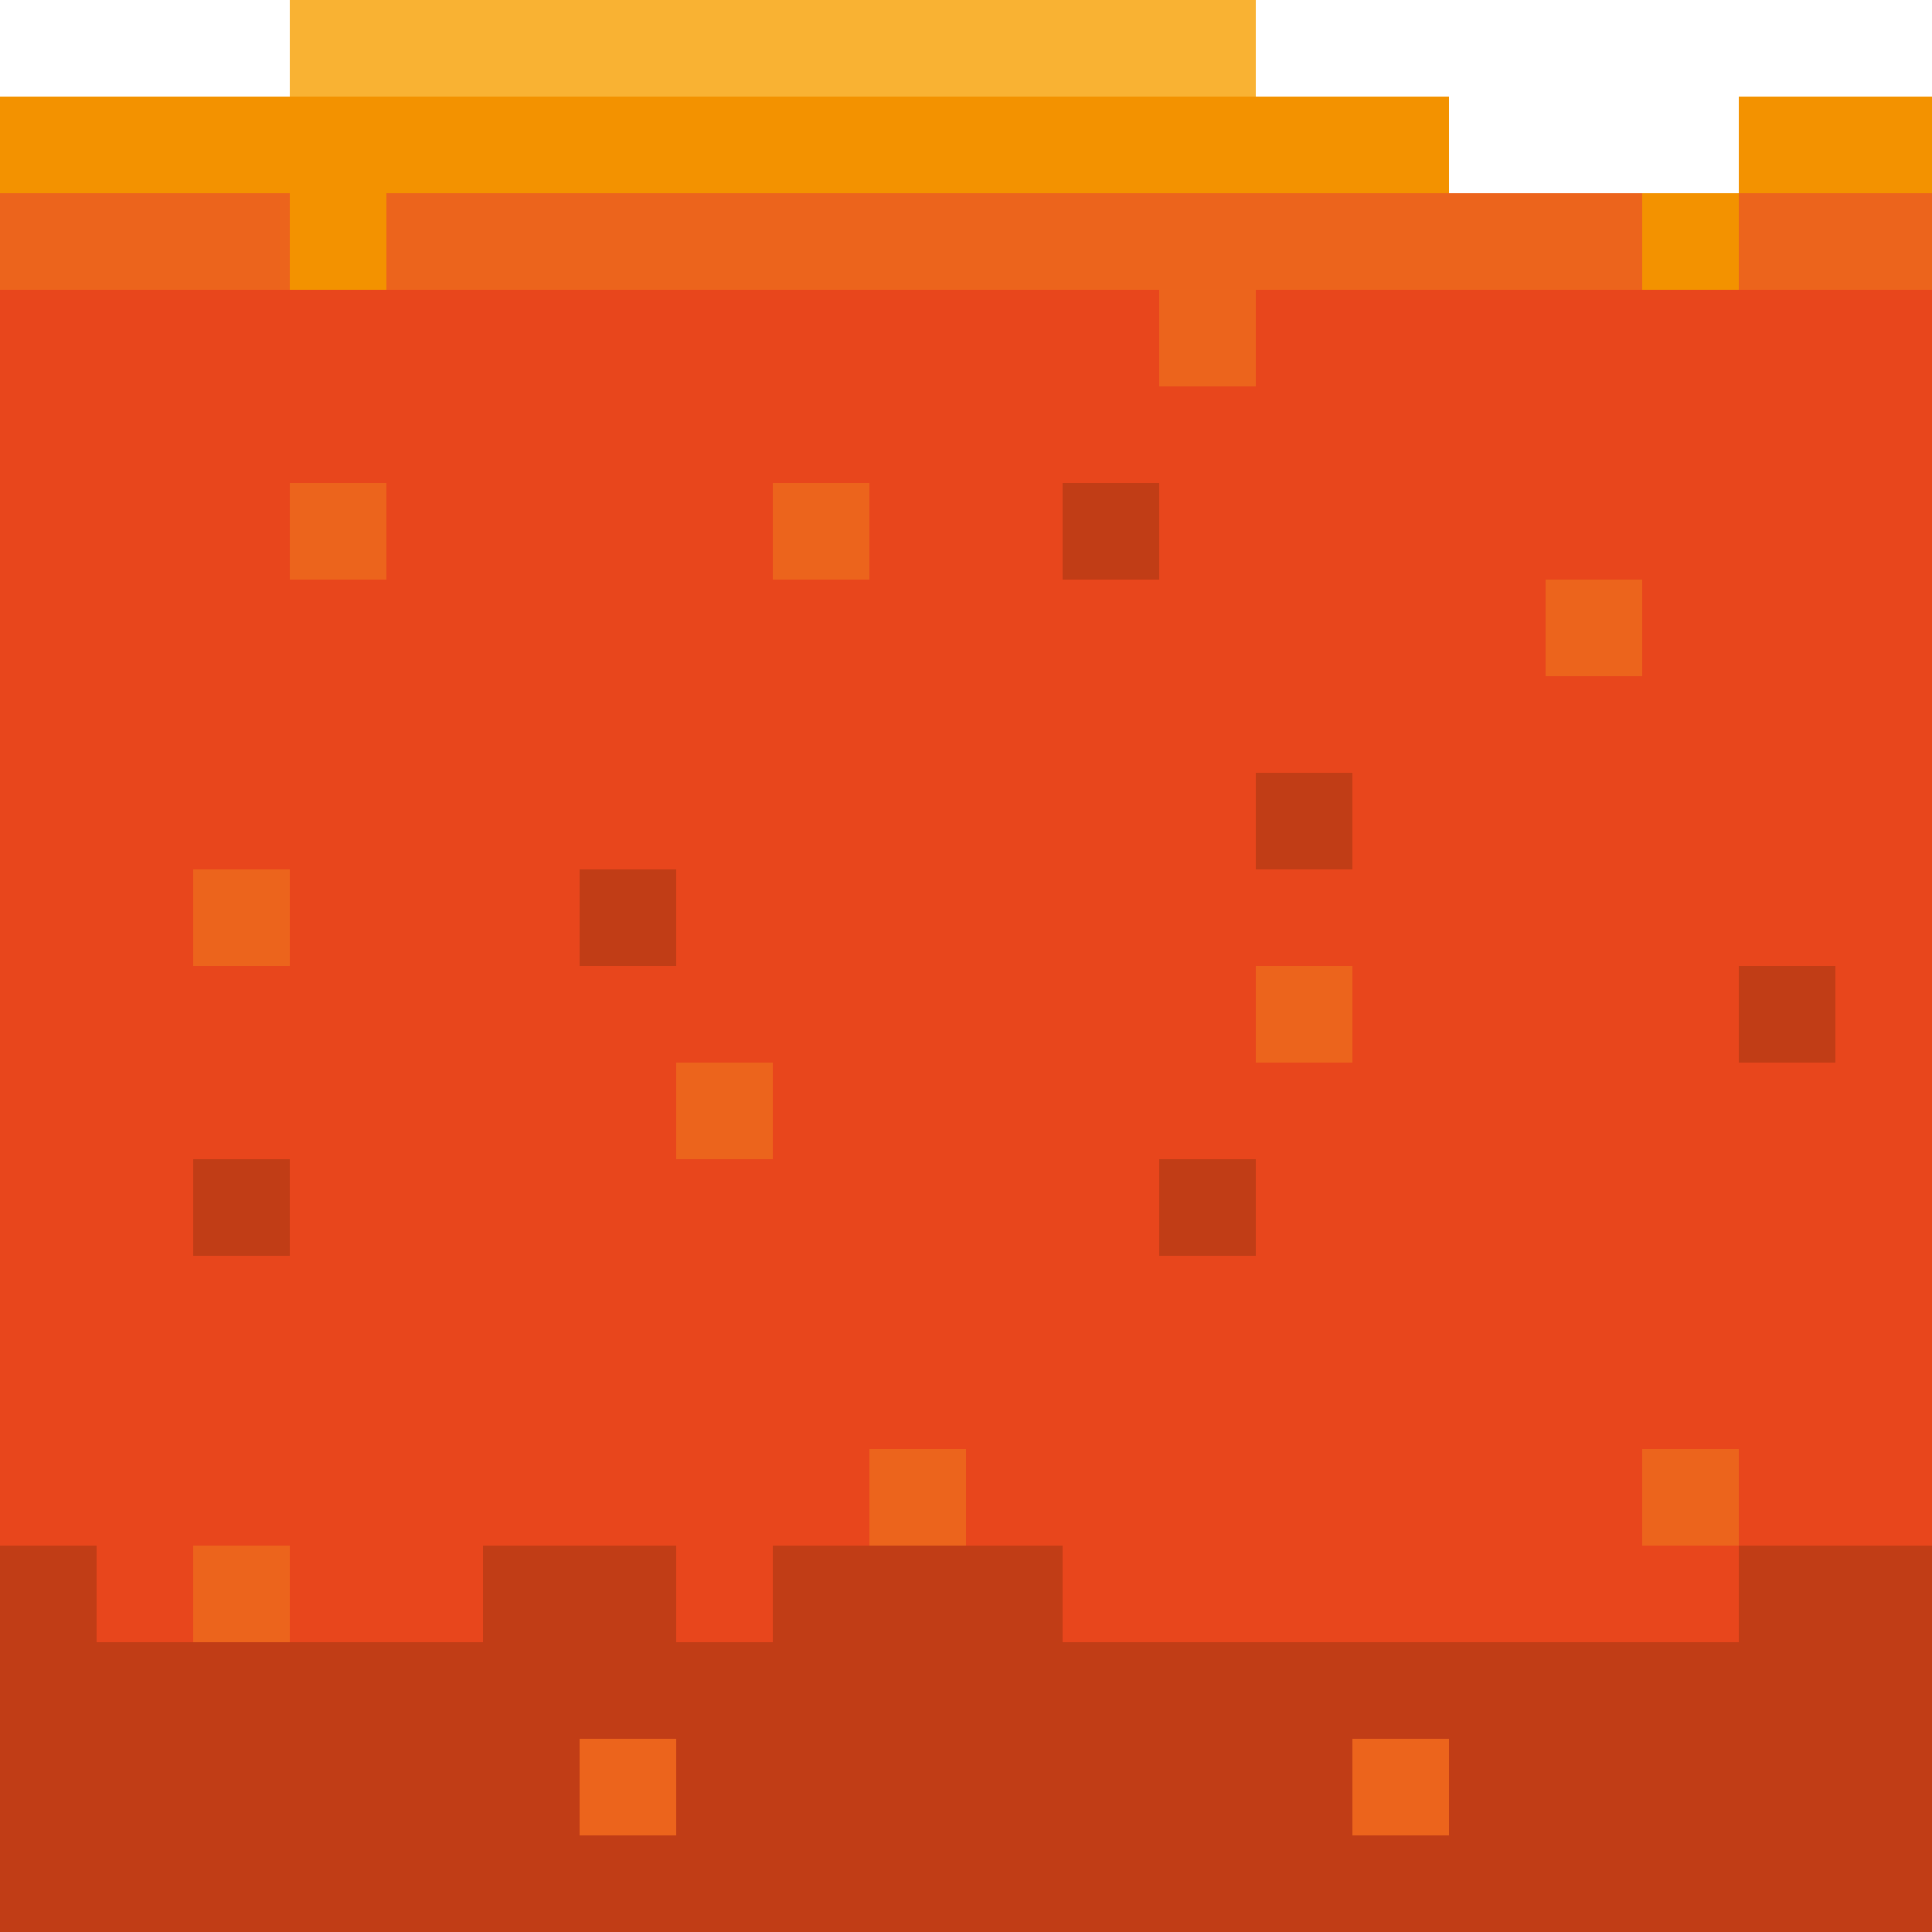 <?xml version="1.0" encoding="UTF-8"?>
<svg id="EInfärben" xmlns="http://www.w3.org/2000/svg" version="1.1" viewBox="0 0 20 20">
  <defs>
    <style>
      .cls-1 {
        fill: #f39200;
      }

      .cls-1, .cls-2, .cls-3, .cls-4, .cls-5 {
        stroke-width: 0px;
      }

      .cls-2 {
        fill: #f9b233;
      }

      .cls-3 {
        fill: #c13d16;
      }

      .cls-4 {
        fill: #e8461c;
      }

      .cls-5 {
        fill: #ec641c;
      }
    </style>
  </defs>
  <g id="Einfärben-2" data-name="Einfärben">
    <g>
      <rect class="cls-3" x="19" y="19" width="1" height="1"/>
      <rect class="cls-3" x="19" y="18" width="1" height="1"/>
      <rect class="cls-3" x="19" y="17" width="1" height="1"/>
      <rect class="cls-3" x="19" y="16" width="1" height="1"/>
      <rect class="cls-4" x="19" y="15" width="1" height="1"/>
      <rect class="cls-4" x="19" y="14" width="1" height="1"/>
      <rect class="cls-4" x="19" y="13" width="1" height="1"/>
      <rect class="cls-4" x="19" y="12" width="1" height="1"/>
      <rect class="cls-4" x="19" y="11" width="1" height="1"/>
      <rect class="cls-4" x="19" y="10" width="1" height="1"/>
      <rect class="cls-4" x="19" y="9" width="1" height="1"/>
      <rect class="cls-4" x="19" y="8" width="1" height="1"/>
      <rect class="cls-4" x="19" y="7" width="1" height="1"/>
      <rect class="cls-4" x="19" y="6" width="1" height="1"/>
      <rect class="cls-4" x="19" y="5" width="1" height="1"/>
      <rect class="cls-4" x="19" y="4" width="1" height="1"/>
      <rect class="cls-4" x="19" y="3" width="1" height="1"/>
      <rect class="cls-5" x="19" y="2" width="1" height="1"/>
      <rect class="cls-1" x="19" y="1" width="1" height="1"/>
      <rect class="cls-3" x="18" y="19" width="1" height="1"/>
      <rect class="cls-3" x="18" y="18" width="1" height="1"/>
      <rect class="cls-3" x="18" y="17" width="1" height="1"/>
      <rect class="cls-3" x="18" y="16" width="1" height="1"/>
      <rect class="cls-4" x="18" y="15" width="1" height="1"/>
      <rect class="cls-4" x="18" y="14" width="1" height="1"/>
      <rect class="cls-4" x="18" y="13" width="1" height="1"/>
      <rect class="cls-4" x="18" y="12" width="1" height="1"/>
      <rect class="cls-4" x="18" y="11" width="1" height="1"/>
      <rect class="cls-3" x="18" y="10" width="1" height="1"/>
      <rect class="cls-4" x="18" y="9" width="1" height="1"/>
      <rect class="cls-4" x="18" y="8" width="1" height="1"/>
      <rect class="cls-4" x="18" y="7" width="1" height="1"/>
      <rect class="cls-4" x="18" y="6" width="1" height="1"/>
      <rect class="cls-4" x="18" y="5" width="1" height="1"/>
      <rect class="cls-4" x="18" y="4" width="1" height="1"/>
      <rect class="cls-4" x="18" y="3" width="1" height="1"/>
      <rect class="cls-5" x="18" y="2" width="1" height="1"/>
      <rect class="cls-1" x="18" y="1" width="1" height="1"/>
      <rect class="cls-3" x="17" y="19" width="1" height="1"/>
      <rect class="cls-3" x="17" y="18" width="1" height="1"/>
      <rect class="cls-3" x="17" y="17" width="1" height="1"/>
      <rect class="cls-4" x="17" y="16" width="1" height="1"/>
      <rect class="cls-5" x="17" y="15" width="1" height="1"/>
      <rect class="cls-4" x="17" y="14" width="1" height="1"/>
      <rect class="cls-4" x="17" y="13" width="1" height="1"/>
      <rect class="cls-4" x="17" y="12" width="1" height="1"/>
      <rect class="cls-4" x="17" y="11" width="1" height="1"/>
      <rect class="cls-4" x="17" y="10" width="1" height="1"/>
      <rect class="cls-4" x="17" y="9" width="1" height="1"/>
      <rect class="cls-4" x="17" y="8" width="1" height="1"/>
      <rect class="cls-4" x="17" y="7" width="1" height="1"/>
      <rect class="cls-4" x="17" y="6" width="1" height="1"/>
      <rect class="cls-4" x="17" y="5" width="1" height="1"/>
      <rect class="cls-4" x="17" y="4" width="1" height="1"/>
      <rect class="cls-4" x="17" y="3" width="1" height="1"/>
      <rect class="cls-1" x="17" y="2" width="1" height="1"/>
      <rect class="cls-3" x="16" y="19" width="1" height="1"/>
      <rect class="cls-3" x="16" y="18" width="1" height="1"/>
      <rect class="cls-3" x="16" y="17" width="1" height="1"/>
      <rect class="cls-4" x="16" y="16" width="1" height="1"/>
      <rect class="cls-4" x="16" y="15" width="1" height="1"/>
      <rect class="cls-4" x="16" y="14" width="1" height="1"/>
      <rect class="cls-4" x="16" y="13" width="1" height="1"/>
      <rect class="cls-4" x="16" y="12" width="1" height="1"/>
      <rect class="cls-4" x="16" y="11" width="1" height="1"/>
      <rect class="cls-4" x="16" y="10" width="1" height="1"/>
      <rect class="cls-4" x="16" y="9" width="1" height="1"/>
      <rect class="cls-4" x="16" y="8" width="1" height="1"/>
      <rect class="cls-4" x="16" y="7" width="1" height="1"/>
      <rect class="cls-5" x="16" y="6" width="1" height="1"/>
      <rect class="cls-4" x="16" y="5" width="1" height="1"/>
      <rect class="cls-4" x="16" y="4" width="1" height="1"/>
      <rect class="cls-4" x="16" y="3" width="1" height="1"/>
      <rect class="cls-5" x="16" y="2" width="1" height="1"/>
      <rect class="cls-3" x="15" y="19" width="1" height="1"/>
      <rect class="cls-3" x="15" y="18" width="1" height="1"/>
      <rect class="cls-3" x="15" y="17" width="1" height="1"/>
      <rect class="cls-4" x="15" y="16" width="1" height="1"/>
      <rect class="cls-4" x="15" y="15" width="1" height="1"/>
      <rect class="cls-4" x="15" y="14" width="1" height="1"/>
      <rect class="cls-4" x="15" y="13" width="1" height="1"/>
      <rect class="cls-4" x="15" y="12" width="1" height="1"/>
      <rect class="cls-4" x="15" y="11" width="1" height="1"/>
      <rect class="cls-4" x="15" y="10" width="1" height="1"/>
      <rect class="cls-4" x="15" y="9" width="1" height="1"/>
      <rect class="cls-4" x="15" y="8" width="1" height="1"/>
      <rect class="cls-4" x="15" y="7" width="1" height="1"/>
      <rect class="cls-4" x="15" y="6" width="1" height="1"/>
      <rect class="cls-4" x="15" y="5" width="1" height="1"/>
      <rect class="cls-4" x="15" y="4" width="1" height="1"/>
      <rect class="cls-4" x="15" y="3" width="1" height="1"/>
      <rect class="cls-5" x="15" y="2" width="1" height="1"/>
      <rect class="cls-3" x="14" y="19" width="1" height="1"/>
      <rect class="cls-5" x="14" y="18" width="1" height="1"/>
      <rect class="cls-3" x="14" y="17" width="1" height="1"/>
      <rect class="cls-4" x="14" y="16" width="1" height="1"/>
      <rect class="cls-4" x="14" y="15" width="1" height="1"/>
      <rect class="cls-4" x="14" y="14" width="1" height="1"/>
      <rect class="cls-4" x="14" y="13" width="1" height="1"/>
      <rect class="cls-4" x="14" y="12" width="1" height="1"/>
      <rect class="cls-4" x="14" y="11" width="1" height="1"/>
      <rect class="cls-4" x="14" y="10" width="1" height="1"/>
      <rect class="cls-4" x="14" y="9" width="1" height="1"/>
      <rect class="cls-4" x="14" y="8" width="1" height="1"/>
      <rect class="cls-4" x="14" y="7" width="1" height="1"/>
      <rect class="cls-4" x="14" y="6" width="1" height="1"/>
      <rect class="cls-4" x="14" y="5" width="1" height="1"/>
      <rect class="cls-4" x="14" y="4" width="1" height="1"/>
      <rect class="cls-4" x="14" y="3" width="1" height="1"/>
      <rect class="cls-5" x="14" y="2" width="1" height="1"/>
      <rect class="cls-1" x="14" y="1" width="1" height="1"/>
      <rect class="cls-3" x="13" y="19" width="1" height="1"/>
      <rect class="cls-3" x="13" y="18" width="1" height="1"/>
      <rect class="cls-3" x="13" y="17" width="1" height="1"/>
      <rect class="cls-4" x="13" y="16" width="1" height="1"/>
      <rect class="cls-4" x="13" y="15" width="1" height="1"/>
      <rect class="cls-4" x="13" y="14" width="1" height="1"/>
      <rect class="cls-4" x="13" y="13" width="1" height="1"/>
      <rect class="cls-4" x="13" y="12" width="1" height="1"/>
      <rect class="cls-4" x="13" y="11" width="1" height="1"/>
      <rect class="cls-5" x="13" y="10" width="1" height="1"/>
      <rect class="cls-4" x="13" y="9" width="1" height="1"/>
      <rect class="cls-3" x="13" y="8" width="1" height="1"/>
      <rect class="cls-4" x="13" y="7" width="1" height="1"/>
      <rect class="cls-4" x="13" y="6" width="1" height="1"/>
      <rect class="cls-4" x="13" y="5" width="1" height="1"/>
      <rect class="cls-4" x="13" y="4" width="1" height="1"/>
      <rect class="cls-4" x="13" y="3" width="1" height="1"/>
      <rect class="cls-5" x="13" y="2" width="1" height="1"/>
      <rect class="cls-1" x="13" y="1" width="1" height="1"/>
      <rect class="cls-3" x="12" y="19" width="1" height="1"/>
      <rect class="cls-3" x="12" y="18" width="1" height="1"/>
      <rect class="cls-3" x="12" y="17" width="1" height="1"/>
      <rect class="cls-4" x="12" y="16" width="1" height="1"/>
      <rect class="cls-4" x="12" y="15" width="1" height="1"/>
      <rect class="cls-4" x="12" y="14" width="1" height="1"/>
      <rect class="cls-4" x="12" y="13" width="1" height="1"/>
      <rect class="cls-3" x="12" y="12" width="1" height="1"/>
      <rect class="cls-4" x="12" y="11" width="1" height="1"/>
      <rect class="cls-4" x="12" y="10" width="1" height="1"/>
      <rect class="cls-4" x="12" y="9" width="1" height="1"/>
      <rect class="cls-4" x="12" y="8" width="1" height="1"/>
      <rect class="cls-4" x="12" y="7" width="1" height="1"/>
      <rect class="cls-4" x="12" y="6" width="1" height="1"/>
      <rect class="cls-4" x="12" y="5" width="1" height="1"/>
      <rect class="cls-4" x="12" y="4" width="1" height="1"/>
      <rect class="cls-5" x="12" y="3" width="1" height="1"/>
      <rect class="cls-5" x="12" y="2" width="1" height="1"/>
      <rect class="cls-1" x="12" y="1" width="1" height="1"/>
      <rect class="cls-2" x="12" width="1" height="1"/>
      <rect class="cls-3" x="11" y="19" width="1" height="1"/>
      <rect class="cls-3" x="11" y="18" width="1" height="1"/>
      <rect class="cls-3" x="11" y="17" width="1" height="1"/>
      <rect class="cls-4" x="11" y="16" width="1" height="1"/>
      <rect class="cls-4" x="11" y="15" width="1" height="1"/>
      <rect class="cls-4" x="11" y="14" width="1" height="1"/>
      <rect class="cls-4" x="11" y="13" width="1" height="1"/>
      <rect class="cls-4" x="11" y="12" width="1" height="1"/>
      <rect class="cls-4" x="11" y="11" width="1" height="1"/>
      <rect class="cls-4" x="11" y="10" width="1" height="1"/>
      <rect class="cls-4" x="11" y="9" width="1" height="1"/>
      <rect class="cls-4" x="11" y="8" width="1" height="1"/>
      <rect class="cls-4" x="11" y="7" width="1" height="1"/>
      <rect class="cls-4" x="11" y="6" width="1" height="1"/>
      <rect class="cls-3" x="11" y="5" width="1" height="1"/>
      <rect class="cls-4" x="11" y="4" width="1" height="1"/>
      <rect class="cls-4" x="11" y="3" width="1" height="1"/>
      <rect class="cls-5" x="11" y="2" width="1" height="1"/>
      <rect class="cls-1" x="11" y="1" width="1" height="1"/>
      <rect class="cls-2" x="11" width="1" height="1"/>
      <rect class="cls-3" x="10" y="19" width="1" height="1"/>
      <rect class="cls-3" x="10" y="18" width="1" height="1"/>
      <rect class="cls-3" x="10" y="17" width="1" height="1"/>
      <rect class="cls-3" x="10" y="16" width="1" height="1"/>
      <rect class="cls-4" x="10" y="15" width="1" height="1"/>
      <rect class="cls-4" x="10" y="14" width="1" height="1"/>
      <rect class="cls-4" x="10" y="13" width="1" height="1"/>
      <rect class="cls-4" x="10" y="12" width="1" height="1"/>
      <rect class="cls-4" x="10" y="11" width="1" height="1"/>
      <rect class="cls-4" x="10" y="10" width="1" height="1"/>
      <rect class="cls-4" x="10" y="9" width="1" height="1"/>
      <rect class="cls-4" x="10" y="8" width="1" height="1"/>
      <rect class="cls-4" x="10" y="7" width="1" height="1"/>
      <rect class="cls-4" x="10" y="6" width="1" height="1"/>
      <rect class="cls-4" x="10" y="5" width="1" height="1"/>
      <rect class="cls-4" x="10" y="4" width="1" height="1"/>
      <rect class="cls-4" x="10" y="3" width="1" height="1"/>
      <rect class="cls-5" x="10" y="2" width="1" height="1"/>
      <rect class="cls-1" x="10" y="1" width="1" height="1"/>
      <rect class="cls-2" x="10" width="1" height="1"/>
      <rect class="cls-3" x="9" y="19" width="1" height="1"/>
      <rect class="cls-3" x="9" y="18" width="1" height="1"/>
      <rect class="cls-3" x="9" y="17" width="1" height="1"/>
      <rect class="cls-3" x="9" y="16" width="1" height="1"/>
      <rect class="cls-5" x="9" y="15" width="1" height="1"/>
      <rect class="cls-4" x="9" y="14" width="1" height="1"/>
      <rect class="cls-4" x="9" y="13" width="1" height="1"/>
      <rect class="cls-4" x="9" y="12" width="1" height="1"/>
      <rect class="cls-4" x="9" y="11" width="1" height="1"/>
      <rect class="cls-4" x="9" y="10" width="1" height="1"/>
      <rect class="cls-4" x="9" y="9" width="1" height="1"/>
      <rect class="cls-4" x="9" y="8" width="1" height="1"/>
      <rect class="cls-4" x="9" y="7" width="1" height="1"/>
      <rect class="cls-4" x="9" y="6" width="1" height="1"/>
      <rect class="cls-4" x="9" y="5" width="1" height="1"/>
      <rect class="cls-4" x="9" y="4" width="1" height="1"/>
      <rect class="cls-4" x="9" y="3" width="1" height="1"/>
      <rect class="cls-5" x="9" y="2" width="1" height="1"/>
      <rect class="cls-1" x="9" y="1" width="1" height="1"/>
      <rect class="cls-2" x="9" width="1" height="1"/>
      <rect class="cls-3" x="8" y="19" width="1" height="1"/>
      <rect class="cls-3" x="8" y="18" width="1" height="1"/>
      <rect class="cls-3" x="8" y="17" width="1" height="1"/>
      <rect class="cls-3" x="8" y="16" width="1" height="1"/>
      <rect class="cls-4" x="8" y="15" width="1" height="1"/>
      <rect class="cls-4" x="8" y="14" width="1" height="1"/>
      <rect class="cls-4" x="8" y="13" width="1" height="1"/>
      <rect class="cls-4" x="8" y="12" width="1" height="1"/>
      <rect class="cls-4" x="8" y="11" width="1" height="1"/>
      <rect class="cls-4" x="8" y="10" width="1" height="1"/>
      <rect class="cls-4" x="8" y="9" width="1" height="1"/>
      <rect class="cls-4" x="8" y="8" width="1" height="1"/>
      <rect class="cls-4" x="8" y="7" width="1" height="1"/>
      <rect class="cls-4" x="8" y="6" width="1" height="1"/>
      <rect class="cls-5" x="8" y="5" width="1" height="1"/>
      <rect class="cls-4" x="8" y="4" width="1" height="1"/>
      <rect class="cls-4" x="8" y="3" width="1" height="1"/>
      <rect class="cls-5" x="8" y="2" width="1" height="1"/>
      <rect class="cls-1" x="8" y="1" width="1" height="1"/>
      <rect class="cls-2" x="8" width="1" height="1"/>
      <rect class="cls-3" x="7" y="19" width="1" height="1"/>
      <rect class="cls-3" x="7" y="18" width="1" height="1"/>
      <rect class="cls-3" x="7" y="17" width="1" height="1"/>
      <rect class="cls-4" x="7" y="16" width="1" height="1"/>
      <rect class="cls-4" x="7" y="15" width="1" height="1"/>
      <rect class="cls-4" x="7" y="14" width="1" height="1"/>
      <rect class="cls-4" x="7" y="13" width="1" height="1"/>
      <rect class="cls-4" x="7" y="12" width="1" height="1"/>
      <rect class="cls-5" x="7" y="11" width="1" height="1"/>
      <rect class="cls-4" x="7" y="10" width="1" height="1"/>
      <rect class="cls-4" x="7" y="9" width="1" height="1"/>
      <rect class="cls-4" x="7" y="8" width="1" height="1"/>
      <rect class="cls-4" x="7" y="7" width="1" height="1"/>
      <rect class="cls-4" x="7" y="6" width="1" height="1"/>
      <rect class="cls-4" x="7" y="5" width="1" height="1"/>
      <rect class="cls-4" x="7" y="4" width="1" height="1"/>
      <rect class="cls-4" x="7" y="3" width="1" height="1"/>
      <rect class="cls-5" x="7" y="2" width="1" height="1"/>
      <rect class="cls-1" x="7" y="1" width="1" height="1"/>
      <rect class="cls-2" x="7" width="1" height="1"/>
      <rect class="cls-3" x="6" y="19" width="1" height="1"/>
      <rect class="cls-5" x="6" y="18" width="1" height="1"/>
      <rect class="cls-3" x="6" y="17" width="1" height="1"/>
      <rect class="cls-3" x="6" y="16" width="1" height="1"/>
      <rect class="cls-4" x="6" y="15" width="1" height="1"/>
      <rect class="cls-4" x="6" y="14" width="1" height="1"/>
      <rect class="cls-4" x="6" y="13" width="1" height="1"/>
      <rect class="cls-4" x="6" y="12" width="1" height="1"/>
      <rect class="cls-4" x="6" y="11" width="1" height="1"/>
      <rect class="cls-4" x="6" y="10" width="1" height="1"/>
      <rect class="cls-3" x="6" y="9" width="1" height="1"/>
      <rect class="cls-4" x="6" y="8" width="1" height="1"/>
      <rect class="cls-4" x="6" y="7" width="1" height="1"/>
      <rect class="cls-4" x="6" y="6" width="1" height="1"/>
      <rect class="cls-4" x="6" y="5" width="1" height="1"/>
      <rect class="cls-4" x="6" y="4" width="1" height="1"/>
      <rect class="cls-4" x="6" y="3" width="1" height="1"/>
      <rect class="cls-5" x="6" y="2" width="1" height="1"/>
      <rect class="cls-1" x="6" y="1" width="1" height="1"/>
      <rect class="cls-2" x="6" width="1" height="1"/>
      <rect class="cls-3" x="5" y="19" width="1" height="1"/>
      <rect class="cls-3" x="5" y="18" width="1" height="1"/>
      <rect class="cls-3" x="5" y="17" width="1" height="1"/>
      <rect class="cls-3" x="5" y="16" width="1" height="1"/>
      <rect class="cls-4" x="5" y="15" width="1" height="1"/>
      <rect class="cls-4" x="5" y="14" width="1" height="1"/>
      <rect class="cls-4" x="5" y="13" width="1" height="1"/>
      <rect class="cls-4" x="5" y="12" width="1" height="1"/>
      <rect class="cls-4" x="5" y="11" width="1" height="1"/>
      <rect class="cls-4" x="5" y="10" width="1" height="1"/>
      <rect class="cls-4" x="5" y="9" width="1" height="1"/>
      <rect class="cls-4" x="5" y="8" width="1" height="1"/>
      <rect class="cls-4" x="5" y="7" width="1" height="1"/>
      <rect class="cls-4" x="5" y="6" width="1" height="1"/>
      <rect class="cls-4" x="5" y="5" width="1" height="1"/>
      <rect class="cls-4" x="5" y="4" width="1" height="1"/>
      <rect class="cls-4" x="5" y="3" width="1" height="1"/>
      <rect class="cls-5" x="5" y="2" width="1" height="1"/>
      <rect class="cls-1" x="5" y="1" width="1" height="1"/>
      <rect class="cls-2" x="5" width="1" height="1"/>
      <rect class="cls-3" x="4" y="19" width="1" height="1"/>
      <rect class="cls-3" x="4" y="18" width="1" height="1"/>
      <rect class="cls-3" x="4" y="17" width="1" height="1"/>
      <rect class="cls-4" x="4" y="16" width="1" height="1"/>
      <rect class="cls-4" x="4" y="15" width="1" height="1"/>
      <rect class="cls-4" x="4" y="14" width="1" height="1"/>
      <rect class="cls-4" x="4" y="13" width="1" height="1"/>
      <rect class="cls-4" x="4" y="12" width="1" height="1"/>
      <rect class="cls-4" x="4" y="11" width="1" height="1"/>
      <rect class="cls-4" x="4" y="10" width="1" height="1"/>
      <rect class="cls-4" x="4" y="9" width="1" height="1"/>
      <rect class="cls-4" x="4" y="8" width="1" height="1"/>
      <rect class="cls-4" x="4" y="7" width="1" height="1"/>
      <rect class="cls-4" x="4" y="6" width="1" height="1"/>
      <rect class="cls-4" x="4" y="5" width="1" height="1"/>
      <rect class="cls-4" x="4" y="4" width="1" height="1"/>
      <rect class="cls-4" x="4" y="3" width="1" height="1"/>
      <rect class="cls-5" x="4" y="2" width="1" height="1"/>
      <rect class="cls-1" x="4" y="1" width="1" height="1"/>
      <rect class="cls-2" x="4" width="1" height="1"/>
      <rect class="cls-3" x="3" y="19" width="1" height="1"/>
      <rect class="cls-3" x="3" y="18" width="1" height="1"/>
      <rect class="cls-3" x="3" y="17" width="1" height="1"/>
      <rect class="cls-4" x="3" y="16" width="1" height="1"/>
      <rect class="cls-4" x="3" y="15" width="1" height="1"/>
      <rect class="cls-4" x="3" y="14" width="1" height="1"/>
      <rect class="cls-4" x="3" y="13" width="1" height="1"/>
      <rect class="cls-4" x="3" y="12" width="1" height="1"/>
      <rect class="cls-4" x="3" y="11" width="1" height="1"/>
      <rect class="cls-4" x="3" y="10" width="1" height="1"/>
      <rect class="cls-4" x="3" y="9" width="1" height="1"/>
      <rect class="cls-4" x="3" y="8" width="1" height="1"/>
      <rect class="cls-4" x="3" y="7" width="1" height="1"/>
      <rect class="cls-4" x="3" y="6" width="1" height="1"/>
      <rect class="cls-5" x="3" y="5" width="1" height="1"/>
      <rect class="cls-4" x="3" y="4" width="1" height="1"/>
      <rect class="cls-4" x="3" y="3" width="1" height="1"/>
      <rect class="cls-1" x="3" y="2" width="1" height="1"/>
      <rect class="cls-1" x="3" y="1" width="1" height="1"/>
      <rect class="cls-2" x="3" width="1" height="1"/>
      <rect class="cls-3" x="2" y="19" width="1" height="1"/>
      <rect class="cls-3" x="2" y="18" width="1" height="1"/>
      <rect class="cls-3" x="2" y="17" width="1" height="1"/>
      <rect class="cls-5" x="2" y="16" width="1" height="1"/>
      <rect class="cls-4" x="2" y="15" width="1" height="1"/>
      <rect class="cls-4" x="2" y="14" width="1" height="1"/>
      <rect class="cls-4" x="2" y="13" width="1" height="1"/>
      <rect class="cls-3" x="2" y="12" width="1" height="1"/>
      <rect class="cls-4" x="2" y="11" width="1" height="1"/>
      <rect class="cls-4" x="2" y="10" width="1" height="1"/>
      <rect class="cls-5" x="2" y="9" width="1" height="1"/>
      <rect class="cls-4" x="2" y="8" width="1" height="1"/>
      <rect class="cls-4" x="2" y="7" width="1" height="1"/>
      <rect class="cls-4" x="2" y="6" width="1" height="1"/>
      <rect class="cls-4" x="2" y="5" width="1" height="1"/>
      <rect class="cls-4" x="2" y="4" width="1" height="1"/>
      <rect class="cls-4" x="2" y="3" width="1" height="1"/>
      <rect class="cls-5" x="2" y="2" width="1" height="1"/>
      <rect class="cls-1" x="2" y="1" width="1" height="1"/>
      <rect class="cls-3" x="1" y="19" width="1" height="1"/>
      <rect class="cls-3" x="1" y="18" width="1" height="1"/>
      <rect class="cls-3" x="1" y="17" width="1" height="1"/>
      <rect class="cls-4" x="1" y="16" width="1" height="1"/>
      <rect class="cls-4" x="1" y="15" width="1" height="1"/>
      <rect class="cls-4" x="1" y="14" width="1" height="1"/>
      <rect class="cls-4" x="1" y="13" width="1" height="1"/>
      <rect class="cls-4" x="1" y="12" width="1" height="1"/>
      <rect class="cls-4" x="1" y="11" width="1" height="1"/>
      <rect class="cls-4" x="1" y="10" width="1" height="1"/>
      <rect class="cls-4" x="1" y="9" width="1" height="1"/>
      <rect class="cls-4" x="1" y="8" width="1" height="1"/>
      <rect class="cls-4" x="1" y="7" width="1" height="1"/>
      <rect class="cls-4" x="1" y="6" width="1" height="1"/>
      <rect class="cls-4" x="1" y="5" width="1" height="1"/>
      <rect class="cls-4" x="1" y="4" width="1" height="1"/>
      <rect class="cls-4" x="1" y="3" width="1" height="1"/>
      <rect class="cls-5" x="1" y="2" width="1" height="1"/>
      <rect class="cls-1" x="1" y="1" width="1" height="1"/>
      <rect class="cls-3" y="19" width="1" height="1"/>
      <rect class="cls-3" y="18" width="1" height="1"/>
      <rect class="cls-3" y="17" width="1" height="1"/>
      <rect class="cls-3" y="16" width="1" height="1"/>
      <rect class="cls-4" y="15" width="1" height="1"/>
      <rect class="cls-4" y="14" width="1" height="1"/>
      <rect class="cls-4" y="13" width="1" height="1"/>
      <rect class="cls-4" y="12" width="1" height="1"/>
      <rect class="cls-4" y="11" width="1" height="1"/>
      <rect class="cls-4" y="10" width="1" height="1"/>
      <rect class="cls-4" y="9" width="1" height="1"/>
      <rect class="cls-4" y="8" width="1" height="1"/>
      <rect class="cls-4" y="7" width="1" height="1"/>
      <rect class="cls-4" y="6" width="1" height="1"/>
      <rect class="cls-4" y="5" width="1" height="1"/>
      <rect class="cls-4" y="4" width="1" height="1"/>
      <rect class="cls-4" y="3" width="1" height="1"/>
      <rect class="cls-5" y="2" width="1" height="1"/>
      <rect class="cls-1" y="1" width="1" height="1"/>
    </g>
  </g>
</svg>